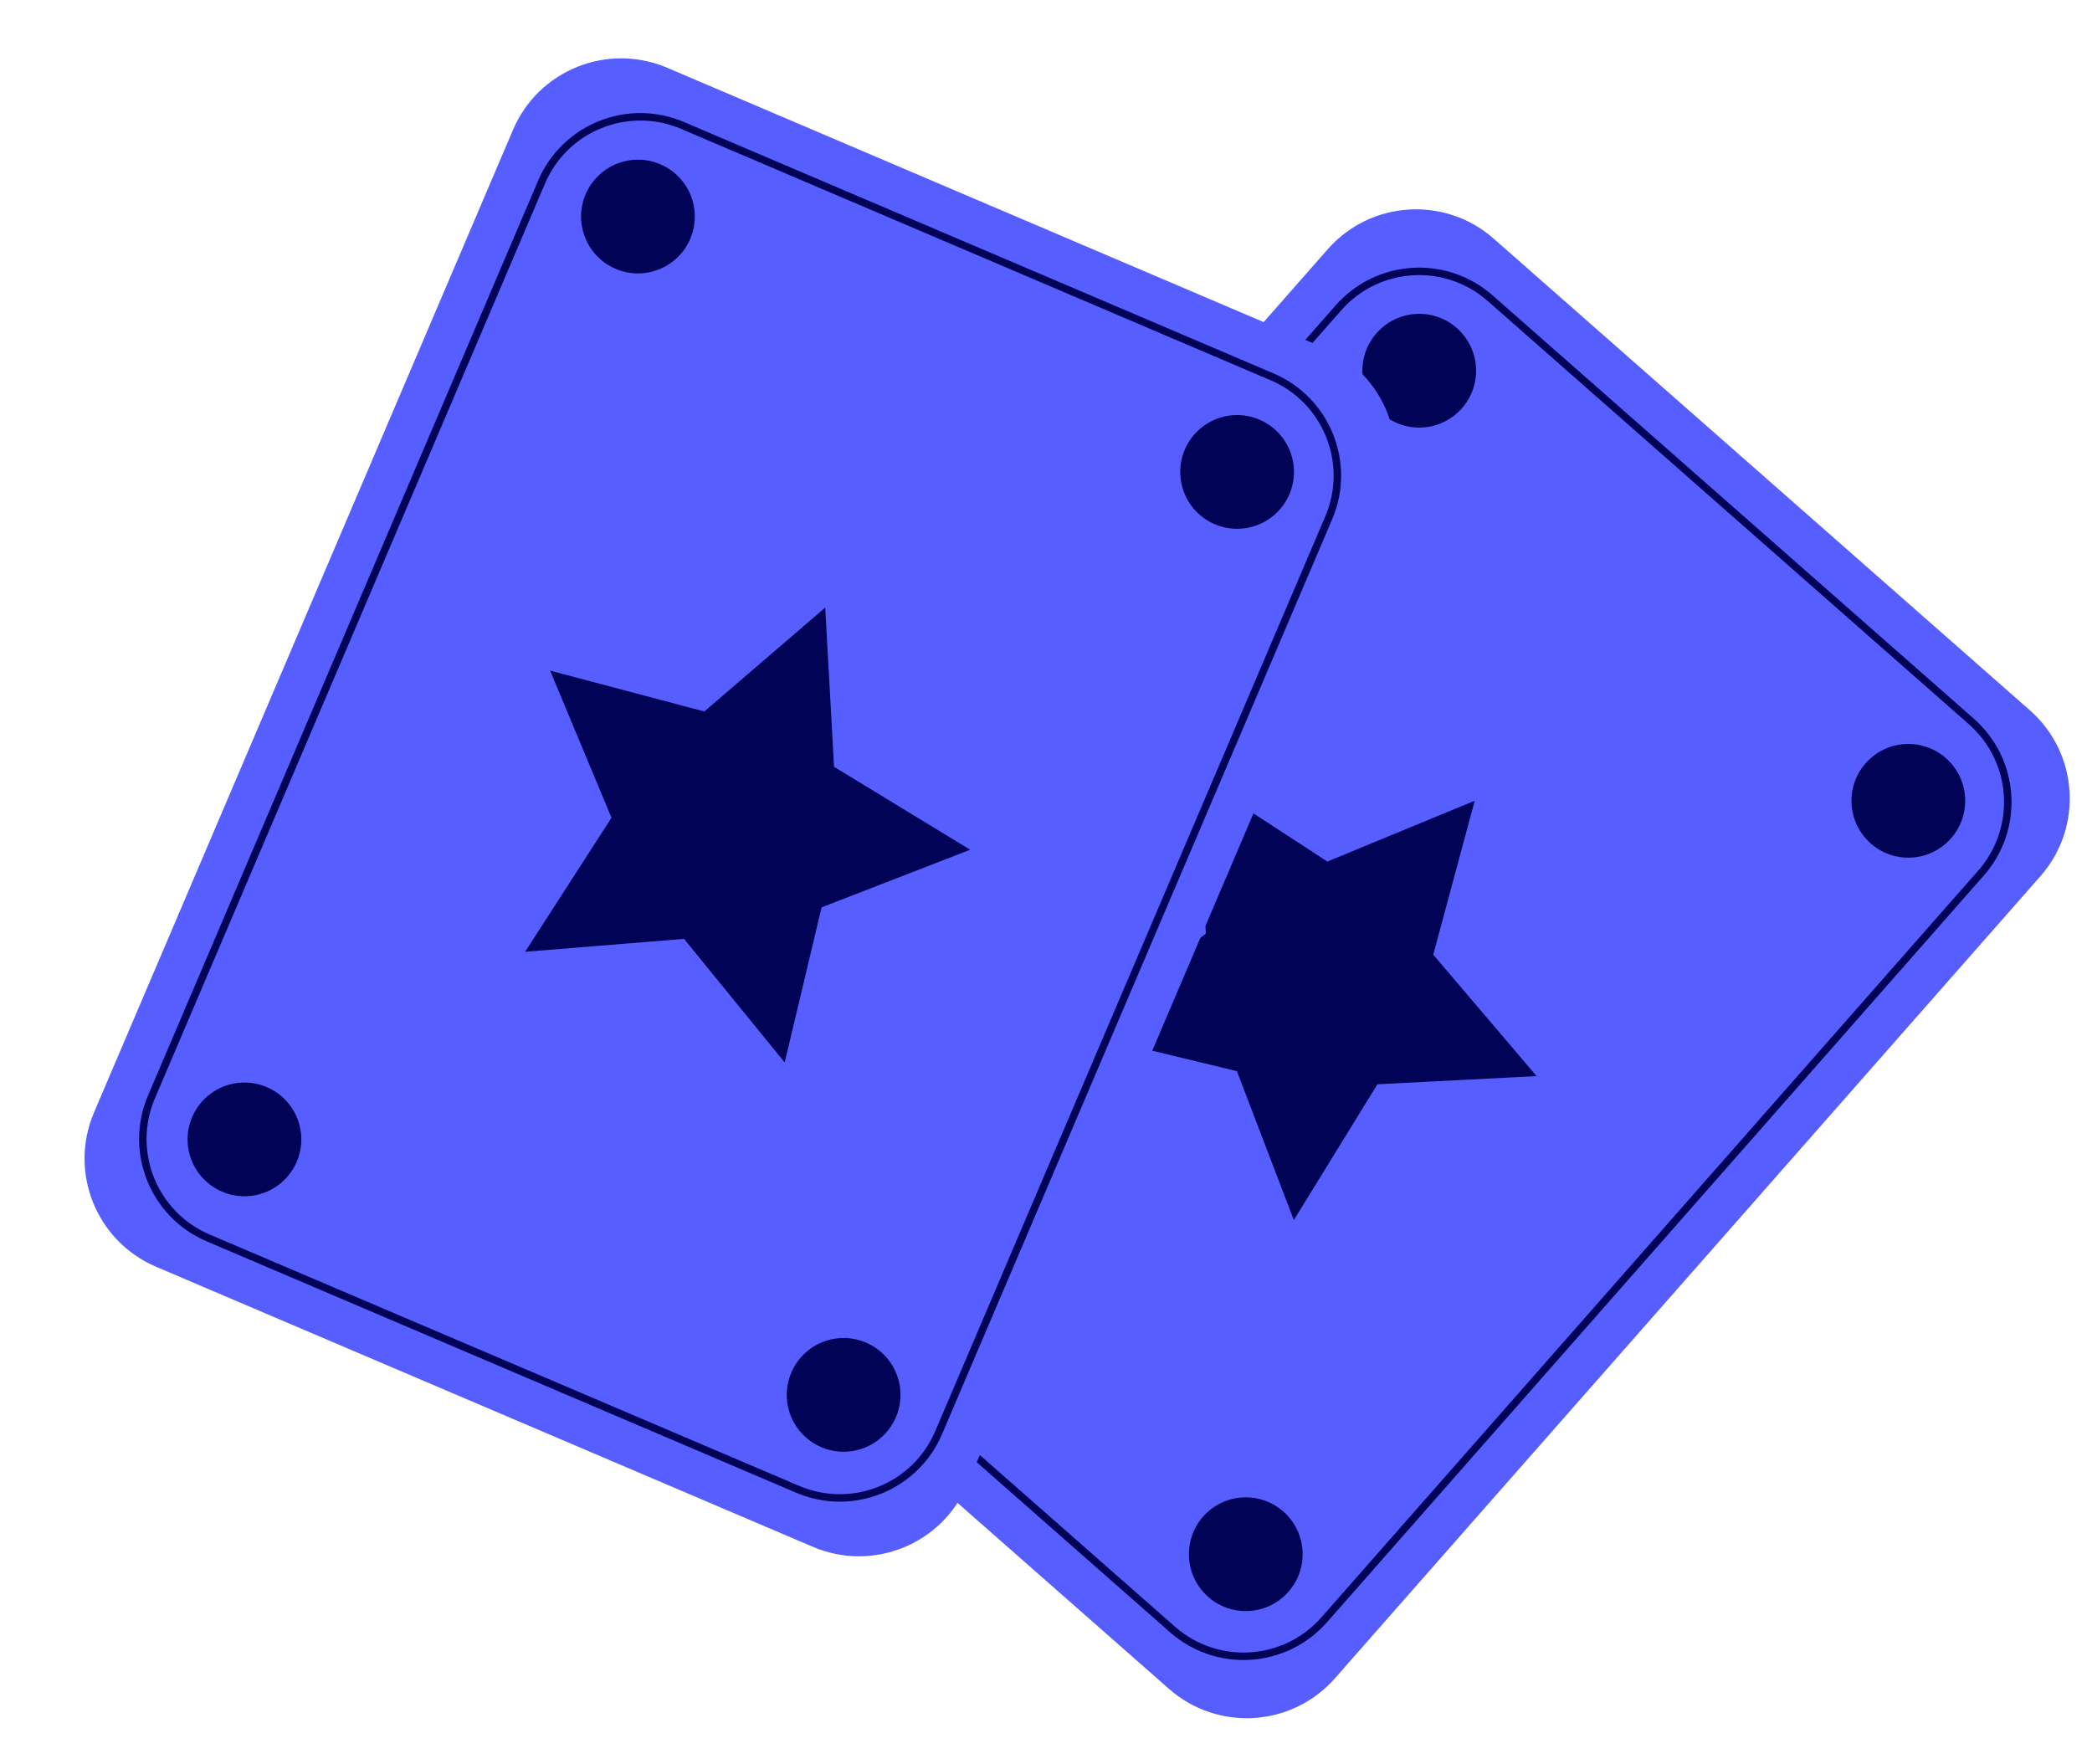 <svg width="255" height="215" viewBox="0 0 255 215" fill="none" xmlns="http://www.w3.org/2000/svg">
<g clip-path="url(#clip0_326_3493)">
<path d="M247.423 86.573L182.064 29.084C176.122 23.857 167.068 24.438 161.841 30.38L75.841 128.153C70.615 134.095 71.195 143.149 77.137 148.375L142.496 205.864C148.438 211.091 157.492 210.511 162.718 204.569L248.718 106.795C253.945 100.853 253.365 91.799 247.423 86.573Z" fill="#575EFF"/>
<path d="M240.288 87.934L181.631 36.34C176.199 31.563 167.923 32.093 163.145 37.525L83.086 128.544C78.308 133.976 78.838 142.252 84.27 147.03L142.927 198.623C148.359 203.401 156.635 202.871 161.412 197.439L241.472 106.419C246.249 100.988 245.719 92.712 240.288 87.934Z" stroke="#000356" stroke-width="0.91" stroke-miterlimit="10"/>
<path d="M172.713 52.112C176.538 52.268 179.764 49.294 179.92 45.47C180.076 41.645 177.102 38.418 173.278 38.262C169.453 38.106 166.226 41.081 166.07 44.905C165.914 48.73 168.888 51.956 172.713 52.112Z" fill="#000356"/>
<path d="M232.33 104.536C236.155 104.692 239.382 101.718 239.537 97.893C239.693 94.069 236.719 90.842 232.895 90.686C229.07 90.53 225.843 93.504 225.687 97.328C225.532 101.153 228.506 104.38 232.33 104.536Z" fill="#000356"/>
<path d="M91.95 143.935C95.775 144.091 99.002 141.116 99.157 137.292C99.313 133.467 96.339 130.241 92.515 130.085C88.69 129.929 85.463 132.903 85.308 136.727C85.152 140.552 88.126 143.779 91.95 143.935Z" fill="#000356"/>
<path d="M151.568 196.369C155.393 196.525 158.62 193.551 158.776 189.727C158.932 185.902 155.958 182.675 152.133 182.519C148.308 182.363 145.082 185.337 144.926 189.162C144.77 192.987 147.744 196.213 151.568 196.369Z" fill="#000356"/>
<path d="M179.758 97.601L174.704 116.368L187.3 131.165L167.899 132.165L157.709 148.715L150.771 130.566L131.882 125.997L146.995 113.778L145.503 94.402L161.795 105.015L179.758 97.601Z" fill="#000356"/>
<g filter="url(#filter0_d_326_3493)">
<path d="M155.403 39.406L75.334 5.263C68.055 2.159 59.637 5.544 56.533 12.824L5.458 132.603C2.354 139.882 5.739 148.299 13.018 151.403L93.088 185.546C100.367 188.65 108.785 185.265 111.889 177.985L162.963 58.207C166.067 50.927 162.683 42.51 155.403 39.406Z" fill="#575EFF"/>
<path d="M149.054 42.932L77.195 12.29C70.541 9.453 62.846 12.547 60.009 19.201L12.462 130.707C9.625 137.361 12.719 145.055 19.373 147.892L91.232 178.533C97.886 181.371 105.58 178.277 108.417 171.623L155.964 60.117C158.802 53.463 155.708 45.769 149.054 42.932Z" stroke="#000356" stroke-width="0.91" stroke-miterlimit="10"/>
<path d="M73.661 30.061C77.342 29.012 79.476 25.178 78.427 21.496C77.377 17.815 73.543 15.681 69.862 16.73C66.18 17.78 64.047 21.614 65.096 25.295C66.145 28.977 69.979 31.11 73.661 30.061Z" fill="#000356"/>
<path d="M146.693 61.189C150.374 60.14 152.508 56.306 151.459 52.625C150.41 48.943 146.575 46.81 142.894 47.859C139.213 48.908 137.079 52.742 138.128 56.423C139.177 60.105 143.012 62.239 146.693 61.189Z" fill="#000356"/>
<path d="M25.698 142.549C29.379 141.5 31.513 137.665 30.464 133.984C29.415 130.303 25.58 128.169 21.899 129.218C18.218 130.267 16.084 134.102 17.133 137.783C18.182 141.464 22.017 143.598 25.698 142.549Z" fill="#000356"/>
<path d="M98.732 173.688C102.413 172.639 104.547 168.804 103.498 165.123C102.449 161.442 98.614 159.308 94.933 160.357C91.252 161.406 89.118 165.241 90.167 168.922C91.216 172.603 95.051 174.737 98.732 173.688Z" fill="#000356"/>
<path d="M94.59 71.059L95.664 90.465L112.259 100.576L94.146 107.599L89.648 126.506L77.378 111.44L58.008 113.013L68.537 96.678L61.055 78.743L79.851 83.723L94.59 71.059Z" fill="#000356"/>
</g>
</g>
<defs>
<filter id="filter0_d_326_3493" x="4.307" y="4.111" width="165.809" height="185.586" filterUnits="userSpaceOnUse" color-interpolation-filters="sRGB">
<feFlood flood-opacity="0" result="BackgroundImageFix"/>
<feColorMatrix in="SourceAlpha" type="matrix" values="0 0 0 0 0 0 0 0 0 0 0 0 0 0 0 0 0 0 127 0" result="hardAlpha"/>
<feOffset dx="6" dy="3"/>
<feComposite in2="hardAlpha" operator="out"/>
<feColorMatrix type="matrix" values="0 0 0 0 0 0 0 0 0 0 0 0 0 0 0 0 0 0 0.1 0"/>
<feBlend mode="normal" in2="BackgroundImageFix" result="effect1_dropShadow_326_3493"/>
<feBlend mode="normal" in="SourceGraphic" in2="effect1_dropShadow_326_3493" result="shape"/>
</filter>
<clipPath id="clip0_326_3493">
<rect width="255" height="215" fill="white"/>
</clipPath>
</defs>
</svg>
